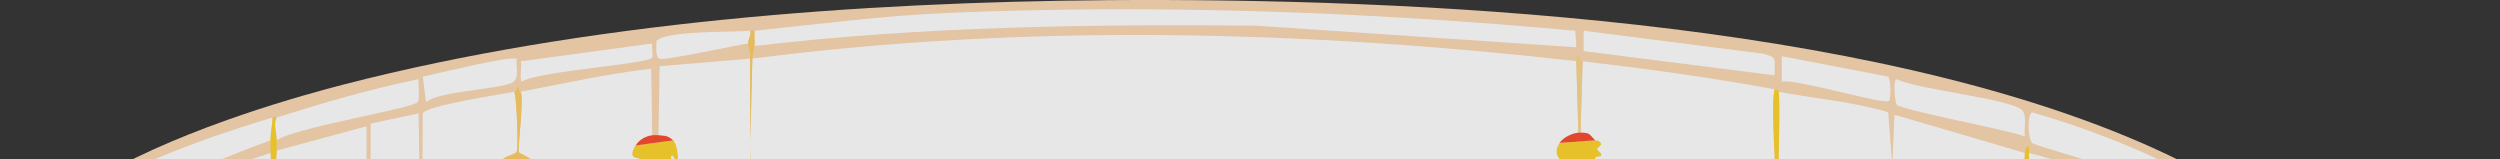 <?xml version="1.0" encoding="UTF-8"?>
<svg id="Layer_1" data-name="Layer 1" xmlns="http://www.w3.org/2000/svg" viewBox="0 0 783.85 50"><rect x="0" y="0" width="783.85" height="50" fill="#333333" stroke="none"/>
  <defs>
    <style>
      .cls-1 {
        fill: #f9a63d;
      }

      .cls-2 {
        fill: #fff;
      }

      .cls-3 {
        fill: #f84042;
      }

      .cls-4 {
        fill: #fae574;
      }

      .cls-5 {
        fill: #769e33;
      }

      .cls-6 {
        opacity: .88;
      }

      .cls-7 {
        isolation: isolate;
      }

      .cls-8 {
        fill: #f71a16;
      }

      .cls-9 {
        fill: #90272d;
        stroke: #000;
        stroke-miterlimit: 10;
        stroke-width: 2px;
      }

      .cls-10 {
        fill: #f6aca3;
      }

      .cls-11 {
        fill: #f87e7f;
      }

      .cls-12 {
        fill: #fbd7b2;
      }

      .cls-13 {
        fill: #f97362;
      }

      .cls-14 {
        fill: #8eb84a;
      }

      .cls-15 {
        fill: #f69892;
      }

      .cls-16 {
        fill: #fdcd61;
      }

      .cls-17 {
        fill: #fbf0dc;
      }

      .cls-18 {
        fill: #fbf3fa;
      }

      .cls-19 {
        fill: #fed428;
      }

      .cls-20 {
        fill: #fdc212;
      }

      .cls-21 {
        fill: #c4d68c;
      }

      .cls-22 {
        fill: #fbd68e;
      }

      .cls-23 {
        fill: #fa492d;
      }

      .cls-24 {
        fill: #fccb96;
      }
    </style>
  </defs>
  <g class="cls-6">
    <path class="cls-12" d="M346.76.05c96.08-.74,238.65,5.93,328.31,46.34,106.51,48.01,12.54,91.99-41.86,107.87-103.77,30.29-234.63,34.99-341.39,29.57-63.15-3.21-231.65-19.09-279.26-66.32C-39.16,66.2,84,32.62,108.05,26.42,183.31,7.02,269.69.65,346.76.06h0Z"/>
    <path class="cls-2" d="M85.49,36.81c-.07,2.49-.66,4.65-.66,7.19-20.08,7.38-85.85,31.43-50.68,67.12,39.36,39.95,185.61,55.57,238.71,59.13,96.21,6.44,203.15,3.41,298.22-15.18,38.43-7.52,205.6-50.14,85.67-103.87-2.94-1.32-18.83-5.62-19.62-6.39-1.26-1.23-1.62-8.85,0-9.59,47.19,13.46,135.88,53.94,43.16,99.08-108.56,52.86-313.68,53.76-430.99,43.95-55.75-4.66-191.04-21.04-234.13-61.53C-32.52,71.91,63.65,43.63,85.48,36.81h0Z"/>
    <path class="cls-2" d="M236.56,14.43c.16-1.55-.11-3.23,0-4.79,19.48-1.99,40.29-4.74,60.5-5.59,65.61-2.78,131.49-.38,196.85,5.59l.33,5.19-100.39-6.79c-52.51-.47-105.06.23-157.29,6.39h0Z"/>
    <path class="cls-19" d="M86.8,36.81c-1.12,2.15.05,4.94,0,7.19-.02,1.13.02,2.2,0,3.19-.05,3.31-1.51,21.29-.66,22.77.56.96,6.53-.2,8.83,1.2.43.27,6.09,8.61,6.21,9.19,2.14,10.39-4.18,19-8.5,26.77-2.53,1.53-1.84,2.31-1.96,2.39-1.55,1.06-5.2,4.39-6.87,3.99-.58-.14-7.69-9.35-8.18-10.39-.09-.2-.6-1.44-.66-1.6-.46-1.32-1.12-2.62-1.31-3.99-1.03-7.67.65-14.89,2.62-21.97-1.21-1.05-6.38,5.47-6.54,5.99,1.14-5.26,3.42-8.38,8.18-7.99l-.98-.8c-.01-.98.84-1.2,1.31-1.6,1.13.41,6.98-.83,7.19-1.2.94-1.62-.6-18.79-.66-21.97-.02-1.25,0-2.73,0-3.99,0-2.54.58-4.7.66-7.19,1.17-.37.95.11,1.31,0h0Z"/>
    <path class="cls-12" d="M234.6,13.63c.01.59.73,2.73.66,4.79l-28.45,2.39-.33,21.57c-.63-.04-1.33-.07-1.96,0l-.33-20.78c-13.74,1.51-27.29,4.6-40.88,7.19-.91.18-.53-1.68-.98-1.6-.55.11.08,1.39-.98,1.6-3.78.75-27.95,4.37-28.78,6.79l-.33,61.93-.98-61.93-15.04,3.19v50.74c-.43-.03-.88-.03-1.31,0v-49.94l-28.12,7.59c.02-.99-.02-2.07,0-3.19,5.17-3.93,42.62-9.95,44.15-11.98.82-1.09.08-5.49.33-7.19.61-.13.7-.68,1.31-.8l.98,7.99c4.46-3.68,24.81-4.02,27.47-6.39,1.9-1.69.63-5.04.98-7.19.27.1,1.28.72,1.31.8.43,1.2-.58,5.66.33,6.39,4.72-3.33,39.76-5.46,40.88-7.59.3-.59-.3-3.85,0-4.39.04-.07,1.12-.62,1.31-.8.09,1.46-.49,4.99.98,5.59,1.63.67,24.1-4.29,27.8-4.79h0Z"/>
    <path class="cls-2" d="M496.53,9.64l56.24,7.19c4.48,1.24,3.7,1.19,3.6,6.79l-59.84-7.59s0-6.39,0-6.39Z"/>
    <path class="cls-2" d="M131.27,24.82c-.25,1.7.49,6.1-.33,7.19-1.52,2.04-38.98,8.06-44.15,11.98.05-2.25-1.12-5.05,0-7.19,15.55-4.77,27.93-8.58,44.47-11.98h0Z"/>
    <path class="cls-2" d="M594.63,24.82c6.42,3.22,35.34,6.11,39.24,9.59,1.85,1.65.66,6.03.98,8.39-4.91-2.01-38.73-8.27-40.22-9.99-.39-.45-1.22-7.69,0-7.99Z"/>
    <path class="cls-2" d="M204.52,13.63c-.3.55.3,3.81,0,4.39-1.11,2.13-36.16,4.27-40.88,7.59-.91-.74.1-5.19-.33-6.39l41.2-5.59h0Z"/>
    <path class="cls-2" d="M558.66,17.63l33.35,6.39c1.02,1.12.77,7.03.33,7.59-1.18,1.5-29.44-7.1-33.68-5.99v-7.99h0Z"/>
    <path class="cls-2" d="M162.01,18.43c-.34,2.15.91,5.5-.98,7.19-2.67,2.38-23.01,2.71-27.47,6.39l-.98-7.99c4.49-.9,26.89-6.55,29.43-5.59h0Z"/>
    <path class="cls-2" d="M235.25,9.64c.34,1.67-.69,2.49-.66,3.99-3.7.5-26.17,5.47-27.8,4.79-1.47-.6-.89-4.13-.98-5.59,3.46-3.4,24.13-2.63,29.43-3.19h0Z"/>
    <path class="cls-19" d="M114.92,89.54c.43-.03.88-.03,1.31,0,3.52.23,8.71-1.48,7.85,5.59-.33,2.67-2.41,2.9-4.25,1.6l.66-1.6-7.52.4,3.27.8v41.95c-10.75-2.03-12.47-4.9-20.27-13.58-.05-.13-.76-1.1-1.31-2.39l-3.92-12.78c.12-.08-.57-.87,1.96-2.39.9-.54,1.41-1.75,2.29-1.6.42.77,1.06,1.1,1.63,1.6,1.92,1.64,3.25,6.06,4.58,8.39l-.33,10.79c3.51-5.88,1.54-15.7-3.6-19.18.33-6.39,8.64-9.55,10.46-12.38,2.43-3.78-4.17-4.45,7.19-5.19h0Z"/>
    <path class="cls-14" d="M614.58,97.54l15.69,19.58-11.45,13.18-.98-20.38v21.57l-8.5-3.99,8.5,7.59c-3.17.88-24.12,7.95-24.85,5.19l6.87-18.78,8.18,4.39c-1.6-3.07-7.36-3.97-7.19-7.99.08-1.89,10.03-22.81,13.74-20.38h0Z"/>
    <path class="cls-20" d="M647.93,74.36c1.53.73,6.39,4.91,7.19,6.39,3.66,8-8.54,23.42-8.5,27.17-1.53,2.39-3.05,4.79-4.58,7.19-1.65,1.09-1.5,2.52-3.92,2.39.27-5.66-1.29-43.67.33-44.75,3.51-2.35,6.46,2.97,7.19,3.19,1.03.31,2.17-1.66,2.29-1.6h0Z"/>
    <path class="cls-3" d="M162.01,54.39c3.54,10.59,2.09,22.68,0,33.56-1.24-.03-2.79.21-3.92,0-.21-.04-.44.05-.66,0-19.84-4.62-16.24-28,.66-33.56.19-.06,3.25.02,3.92,0Z"/>
    <path class="cls-5" d="M672.78,102.33c-3.5,2.69-6.75,5.35-9.81,8.79-.86.5-4.9,3.59-5.23,2.79l.33-22.77-1.63,24.37c-.4.91-9.78-4.17-9.81-7.59,3.88-6.07,12.11-18.39,9.16-26.37,9.74-.9,14.4,11.39,17.01,20.78h0Z"/>
    <path class="cls-5" d="M78.29,71.17c-.46.4-1.32.62-1.31,1.6-3.94.07-4.18,2.78-6.21-2.39l-2.29,15.58c-.64,1.01-4.5-2.23-5.23-2.79-16.22-12.69,10.28-33.51,19.62-13.98-.2.33-2.45.19-4.58,2h0Z"/>
    <path class="cls-14" d="M156.12,134.29c-.87,2.15-12.44,5.57-13.08,4.39,1.14-5.84,4.08-13.76,2.95-19.58l-3.6,19.58c-.54.73-5.84-5.9-5.89-6.39-.07-.7,3.59-12.62,3.92-13.18.1-.16,2.47-2.31,2.62-2.39,9.99-5.94,11.91,8.99,13.08,17.58h0Z"/>
    <path class="cls-5" d="M63.25,83.95c5.43,3.6,9.94,12.02,5.89,19.58-1.33,2.48-10.99-3.66-13.08-5.19-1.08-.79-4.97-3.21-5.23-4.39-.14-.63,2.97-10.72,3.27-11.19,2.19-3.36,6.49-.57,9.16,1.2h0Z"/>
    <path class="cls-5" d="M56.06,99.13c.83.33,11.52,6.84,11.77,7.59.46,1.39-2.64,7.46-3.6,7.59-1.64.23-3.69-5.63-7.52,3.19-1.92-.97-12.72-6.17-13.08-7.59,2.92-9.24,3.38-14.44,12.43-10.79h0Z"/>
    <path class="cls-14" d="M639.43,127.9c-6.76,2.56-13.37,5.19-20.27,7.19-.89-2.81,11.77-18.08,12.75-18.38,2.67-.79,7.47,7.77,7.52,11.19Z"/>
    <path class="cls-3" d="M549.83,82.35v.8c-8.46,5.53-7.72,33.36.66,39.95-.35-.13-1.02.14-1.31,0-14.3-6.85-15.14-35.45.66-40.75h0Z"/>
    <path class="cls-5" d="M656.43,120.71c-5.12,2.45-9.81,4.36-15.04,6.39l-5.89-9.19c.43-1.61,2.24,3.95,6.54-2.79,1.75-1.15,2.75-4.23,4.9-3.99.65.07,11.25,7.16,9.48,9.59h0Z"/>
    <path class="cls-3" d="M564.22,123.1c-.02-.05-.77.12-.66-.8,4.77-3.39,6.46-18.27,5.89-24.37-.75-8-6.06-12.27-6.54-15.58,15.42,8.36,15.51,30.52,1.31,40.75h0Z"/>
    <path class="cls-19" d="M564.22,123.1c3.27,8.7-2.21,7.09-3.92,8.79-.18.18-.25-.18-.66.8h-5.23c-.36-1.04-.51-.66-.66-.8-1.89-1.91-5.96,3.05-4.58-8.79.29.14.96-.13,1.31,0s.92-.1,1.31,0c.87.23,1.85-.01,1.96,0,.43.05.88-.01,1.31,0,1.3.04,1.14.22,2.62,0,.42-.06.9.09,1.31,0,.79-.18,1.97.25,2.62,0,.69-.26,1.13-.21,1.96-.8-.12.92.63.75.66.8Z"/>
    <path class="cls-5" d="M673.43,103.93c.62,2.69,3.12,5.32.98,7.99-.61.77-13.99,7.79-16.02,8.79-2.38-4.56,2.15-6.86,4.58-9.59,3.67-2.14,6.7-5.34,10.46-7.19Z"/>
    <path class="cls-5" d="M88.76,130.3c-3.72-1.1-7.45-2.66-11.12-3.99-1.65-3.87,7.88-13.64,9.48-12.78l1.63,16.78h0Z"/>
    <path class="cls-3" d="M238.52,141.48c-.7,3.21.07,11.94.66,15.58-11.52,4.71-5.89-8.02-7.19-16.38,1.71-1.02,6.8-1.9,6.54.8h0Z"/>
    <path class="cls-21" d="M638.12,117.51c2.43.12,2.27-1.31,3.92-2.39-4.29,6.75-6.12,1.19-6.54,2.79l5.89,9.19c-.63.24-1.28.54-1.96.8-.05-3.41-4.85-11.98-7.52-11.19-.98.29-13.64,15.56-12.75,18.38-1.71.5-1.24-.02-1.31,0l-8.5-7.59,8.5,3.99v-21.57l.98,20.38,11.45-13.18-15.69-19.58h.66c1.03,2.59,11.43,15.57,13.41,16.78.59.36,8.99,3.17,9.48,3.19h0Z"/>
    <path class="cls-21" d="M140.42,119.11c-.34.57-3.99,12.49-3.92,13.18.05.49,5.35,7.12,5.89,6.39l3.6-19.58c1.14,5.81-1.8,13.74-2.95,19.58.63,1.18,12.21-2.25,13.08-4.39.32,2.35,0,2.28,0,2.39-3.54,2.21-12.97,1.74-13.74,7.19-.1-.02.08.45-1.96,0,3.41-1.14-3.73-10.3-4.25-10.39-.49-.09-6.95,6.63-7.52,7.99-.76-.27-1.67.25-2.62-.8,4.19-3.11,10.31-6.79,11.77-13.18s-1.59-15.66.66-19.98l1.96,11.59h0Z"/>
    <path class="cls-14" d="M94.64,122.3c.55,1.29,1.26,2.27,1.31,2.39,1.15,2.99,1.25,2.88,0,5.99,3.16-2.97,5.15-1.44,5.56,3.59-3.85-1.89-8.08-2.83-12.1-3.99l-.66-17.98c1.51,2.41,4.86,7.59,5.89,9.99Z"/>
    <path class="cls-14" d="M156.12,136.69c.2,2.82,2.34,8.14.33,10.39-1.46.85-11.71-2.77-14.06-3.19.76-5.46,10.19-4.98,13.74-7.19h0Z"/>
    <path class="cls-16" d="M240.49,132.69c3.29,6.01-1.13,4.99-1.96,8.79.26-2.7-4.83-1.82-6.54-.8-.38-2.44-3.99-3.28-2.62-7.99.76.18,2.43.11,3.27,0s1.76.07,2.62,0l.66-.8c1.32,1,3.12,1.07,4.58.8h0Z"/>
    <path class="cls-15" d="M231.99,97.54c-6.02,7.13-5.82,27.6.66,35.16-.84.11-2.51.18-3.27,0-1.61-.38-1.86-1.2-2.62-1.6-10.77-14.92-8.33-19.4.66-32.76.35-.52.63-.76.66-.8.43-.02.88.04,1.31,0-11.3,10.99-11.71,26.1,1.63,34.36-6.54-11.11-5.22-23.94.33-35.16.45-.13.74.23.66.8h0Z"/>
    <path class="cls-5" d="M140.42,143.88c-3.55-.79-8.46-1.23-11.77-2.39.57-1.37,7.03-8.08,7.52-7.99.52.09,7.67,9.25,4.25,10.39h0Z"/>
    <path class="cls-21" d="M662.97,111.12c-2.43,2.73-6.96,5.03-4.58,9.59-.45.22-1.5-.22-1.96,0,1.77-2.42-8.83-9.52-9.48-9.59-2.15-.23-3.16,2.85-4.9,3.99,1.53-2.4,3.04-4.79,4.58-7.19.03,3.43,9.41,8.5,9.81,7.59l1.63-24.37-.33,22.77c.33.8,4.37-2.29,5.23-2.79h0Z"/>
    <path class="cls-11" d="M559.64,132.69c-.91,2.23,0,10.04-.66,12.78-.94.17-2.99.17-3.92,0-1.31-3.99.76-8.71-.66-12.78h5.23Z"/>
    <path class="cls-3" d="M164.62,95.14c-.41,2.6.47,6.73,0,9.19-.68,3.56-3.32-.88-4.25,2-2.18-3.4-.56-7.57-1.63-12.78l5.89,1.6h0Z"/>
    <path class="cls-10" d="M562.91,81.55c.04.26-.04.54,0,.8.48,3.31,5.79,7.58,6.54,15.58.57,6.1-1.11,20.98-5.89,24.37-.83.59-1.27.54-1.96.8,9.13-10.24,9.93-32.98-1.96-40.75l3.27-.8h0Z"/>
    <path class="cls-21" d="M655.78,81.55c2.95,7.97-5.27,20.3-9.16,26.37-.04-3.75,12.16-19.17,8.5-27.17.03.05.26-.27.66.8h0Z"/>
    <path class="cls-21" d="M673.43,103.93c-3.77,1.85-6.8,5.05-10.46,7.19,3.07-3.44,6.31-6.1,9.81-8.79.18.67.5.93.66,1.6h0Z"/>
    <path class="cls-2" d="M114.92,89.54c-11.37.74-4.77,1.41-7.19,5.19-1.82,2.83-10.14,5.99-10.46,12.38h-.66c-.58-.49-1.22-.83-1.63-1.6-.88-.15-1.39,1.05-2.29,1.6,4.32-7.77,10.65-16.38,8.5-26.77-.12-.58-5.78-8.92-6.21-9.19-2.29-1.4-8.27-.23-8.83-1.2-.86-1.48.6-19.46.66-22.77l28.12-7.59v49.94h0Z"/>
    <path class="cls-19" d="M73.72,97.54c-3.43-2.57-5.1-12.19-3.92-15.98.16-.52,5.33-7.05,6.54-5.99-1.96,7.08-3.64,14.3-2.62,21.97h0Z"/>
    <g>
      <path class="cls-19" d="M636.16,47.99c.46,2.89-.61,19.33,0,20.38,1.36,2.35,13.06-3.67,11.77,5.99-.12-.06-1.26,1.91-2.29,1.6-.73-.22-3.68-5.55-7.19-3.19-1.62,1.08-.06,39.08-.33,44.75-.49-.02-8.89-2.83-9.48-3.19-1.97-1.2-12.38-14.19-13.41-16.78-4.26-10.74-.82-17.05,6.87-22.37.81-.56,5.57-1.2,5.89-1.6.8-1-.35-3.91,1.31-4.79,1.24-.67,5.35,1.18,6.21-1.2,1.3-3.58-1.37-15.72-.66-19.58.43-2.28,1.64-3.63,1.31,0h0Z"/>
      <path class="cls-19" d="M622.75,76.76c3.43-.05-2.56,8.37-2.95,11.59-.61,5.07,1.24,9.81.98,14.78-7.66-7.22-6.36-20.8,1.96-26.37h0Z"/>
    </g>
    <path class="cls-3" d="M235.25,97.54v35.16c-.86.07-1.77-.11-2.62,0-6.47-7.55-6.67-28.03-.66-35.16,1.31-1.56,2.86.1,3.27,0Z"/>
    <path class="cls-3" d="M229.37,97.54c1.19-.12,1.27-.6,1.96-.8-5.55,11.21-6.86,24.05-.33,35.16-13.34-8.26-12.93-23.37-1.63-34.36h0Z"/>
    <path class="cls-3" d="M558.33,83.15c2.11,13.1,3.6,27.21-.66,39.95-1.47.22-1.32.04-2.62,0-2.79-12.3-3.57-28.88.66-40.75,1.6-.09,1.82.63,2.62.8h0Z"/>
    <path class="cls-15" d="M555.72,82.35c-4.22,11.87-3.44,28.45-.66,40.75-.43-.01-.88.05-1.31,0v-40.75c.62-.12,1.32.03,1.96,0Z"/>
    <g>
      <path class="cls-20" d="M124.07,95.14c5.86-.06,18.28,12.24,19.95,18.38.56,2.05-.6,1.72-.98,3.19-.15.09-2.52,2.23-2.62,2.39l-1.96-11.59c-2.25,4.32.84,13.46-.66,19.98s-7.59,10.07-11.77,13.18c-.81.03-.78-.86-.66-1.6.05-.33,2.89-.77,1.63-2.39-1.47.38-1.52,2.35-1.63,2.39-3.31,1.45-5.99-.2-9.16-.8v-41.95l-3.27-.8,7.52-.4-.66,1.6c1.84,1.3,3.93,1.07,4.25-1.6h0Z"/>
      <path class="cls-19" d="M124.4,103.93c2.64,8.73,1.33,17.9.33,26.77l-2.95,7.59c2.74-9.6,3.13-19.05,2.95-29.17,0-.32-2.48-1.5-.33-5.19h0Z"/>
      <path class="cls-2" d="M125.38,139.09c.12-.05.16-2.02,1.63-2.39,1.26,1.63-1.58,2.07-1.63,2.39Z"/>
    </g>
    <path class="cls-4" d="M96.61,107.13h.66c5.13,3.47,7.11,13.3,3.6,19.18l.33-10.79c-1.32-2.33-2.66-6.75-4.58-8.39Z"/>
    <g>
      <path class="cls-19" d="M500.12,44c.08.09,1.44-.19,1.96,1.2.06.16-1.32,1.36-1.31,1.6.01.32,1.29,1.27,1.31,1.6.07,1.47-2.01-.07-1.96,1.6.03,1.03,4.63,5.61-.66,6.39,3.05.71,3.94,6.84,0,7.19,2.29.48,2.96,4.85,2.62,7.99-.03.26-2.01.88-1.96,1.6.02.31,1.85.7,1.96,1.6.44,3.54-4.47,3.38,0,4.79-5.97.86,1.53,1.79,0,5.59-.12.29-2.28.87-3.92,3.59-.92-.08-.3-.93-1.31-1.6-1.6-1.07-2.7.39-3.92.8-.71.24-.58-1.82-1.96.8-1.63-3.13-3.47-1.97-3.27-6.79.03-.82,1.88-1.26,1.96-1.6.16-.65-2.09-.19-1.63-5.19.11-1.18,4.01-1.33-.33-2.79,4.27-2.02-.03-1.92,0-3.19.02-.78,1.99-1.38,1.96-1.6-.1-.75-1.08,1.03-1.31-3.59.44,1.19,1.86.72,1.31-1.2-.49-.79-1.45.83-1.31,1.2-.09-1.88-.86-4.81-.66-6.79.11-1.04,2.41-1.05,1.96-2.39-.26-.78-2.62.42-1.96-2.39.21-.92,1.96-1.32,1.96-1.6,0-.47-3.17-2.34-.66-5.99l11.12-.8h0Z"/>
      <path class="cls-17" d="M496.85,87.15c-.9,4.75-3.02,7.27-3.92.8,1.22-.41,2.32-1.87,3.92-.8Z"/>
      <path class="cls-2" d="M488.35,63.98c-.14-.36.82-1.99,1.31-1.2.56,1.91-.86,2.38-1.31,1.2Z"/>
      <polygon class="cls-18" points="500.45 69.57 501.43 69.97 500.45 71.17 500.12 70.77 500.45 69.57"/>
    </g>
    <path class="cls-17" d="M207.13,88.74c.06,1.5-1.34,4.96-2.95,3.99l-.98-4.79c1.74-.15,3.73.83,3.92.8h0Z"/>
    <g>
      <path class="cls-19" d="M211.06,44c1.59,1.53,2.41,8.34,0,9.59-2.25-.95-14.89,1.3-9.48,4.79,3.68,2.38,5.55-3.34,5.89-3.19.85.37-1.08,5.53,3.6,3.99.02.08,1.16-.29,1.31.4.53,2.39-1.36,2.01-1.31,2.39s4.58,3.37-.66,2.39c3.25,2.66.52,4.35.66,5.59.09.89,1.81,1.2,1.96,1.6.36.93-2.91.64-2.62,1.6.33,1.05,2.6,1.59,2.62,2.39.03,1.99-3.84.43,0,3.99-5.11.09,3.44,7.19-3.92,9.19-.59.16-1.34-.11-1.96,0-.2.03-2.18-.95-3.92-.8-.99.08-1.17.27-1.96.8-.44-1.02-2.94-1.16-3.27-2.79-.12-.58-.13-11.41,0-11.98.18-.8,1.6.02,1.96-.8.68-1.56-1.79-.94-1.96-1.6-1.1-4.2,1.77-3.52,1.96-3.99.52-1.29-1.83-1.35-1.96-2.39-.51-3.9,1.96-4.49,1.96-4.79,0-.25-1.95-.81-1.96-1.6-.09-4.92,1.9-4.48,1.96-4.79.23-1.26-1.35-2.1-1.31-2.39.03-.22,2.11-1,1.96-1.6-.2-.81-4.22.45-1.31-4.39l11.77-1.6h0Z"/>
      <path class="cls-20" d="M211.06,53.59c2.12.89,1.2,1.26,1.31,3.59l-1.96-1.6c-.42,1.62.43,2.53.66,3.59-4.67,1.54-2.75-3.63-3.6-3.99-.34-.15-2.21,5.57-5.89,3.19-5.41-3.5,7.23-5.74,9.48-4.79h0Z"/>
      <path class="cls-23" d="M204.52,42.4c.63-.07,1.33-.04,1.96,0,1.82.12,3.06.14,4.58,1.6l-11.77,1.6c1.13-1.89,3.39-2.99,5.23-3.19h0Z"/>
      <path class="cls-2" d="M210.73,48.79c.43-.07,1.57,2.25.66,2.39-.43.07-1.57-2.25-.66-2.39Z"/>
    </g>
    <g>
      <path class="cls-3" d="M237.87,96.74c6.74,10.53,6.74,23.83,1.63,35.16,7.44-10.3,4.8-23.94.33-35.16.39.1.96-.12,1.31,0,5.74,2.01,14,12.39,13.08,20.38-.67,5.82-9.04,14.72-13.74,15.58-1.46.27-3.25.2-4.58-.8l.66-35.16c.43-.01.89-.05,1.31,0h0Z"/>
      <path class="cls-15" d="M239.83,96.74c4.48,11.22,7.12,24.86-.33,35.16,5.1-11.32,5.1-24.62-1.63-35.16.63.07,1.36-.16,1.96,0h0Z"/>
      <path class="cls-15" d="M235.91,131.89l-.66.8v-35.16c.66-.16.74-.78,1.31-.8l-.66,35.16h0Z"/>
      <path class="cls-15" d="M242.78,99.13c10.05,7.78,10.46,21.17,1.31,30.37l4.9-9.19c2.59-9.73-1.93-14.14-6.21-21.18h0Z"/>
    </g>
    <g>
      <path class="cls-3" d="M167.24,54.39c13.69,4.52,17.12,24.72,3.6,32.76-3.9,2.32-4.86.73-8.18.8,3.32-10.99,2.86-22.24,1.31-33.56.45.04,1.37-.62,3.27,0h0Z"/>
      <path class="cls-15" d="M163.97,54.39c1.55,11.32,2.01,22.57-1.31,33.56-.22,0-.44,0-.66,0,2.09-10.87,3.54-22.97,0-33.56.64-.02,1.32-.05,1.96,0Z"/>
      <path class="cls-15" d="M170.83,58.38c6.04,6.79,5.85,19.53,0,26.37,4.36-9.92,4.83-16.47,0-26.37h0Z"/>
    </g>
    <g>
      <path class="cls-21" d="M76.98,72.77l.98.8c-4.75-.4-7.03,2.74-8.18,7.99-1.17,3.79.5,13.42,3.92,15.98.18,1.37.85,2.67,1.31,3.99l-2.95-3.99c-3.3,5.44-2.68,12.95-6.87,17.98l10.14,5.99.98-12.38h-6.54c1.86-2.56,6.73-.92,5.89-5.99.48,1.03,7.59,10.25,8.18,10.39,1.67.4,5.32-2.93,6.87-3.99l3.92,12.78c-1.02-2.4-4.37-7.57-5.89-9.99l.66,17.98c-.2-.06-.45.06-.66,0l-1.63-16.78c-1.6-.86-11.14,8.92-9.48,12.78-.69-.25-1.35-.57-1.96-.8,1.74-2.96-11.41-8.31-12.1-7.99l.98,3.19c-2.59-1.17-5.27-1.9-7.85-3.19,3.83-8.82,5.88-2.97,7.52-3.19.96-.13,4.06-6.2,3.6-7.59-.25-.75-10.94-7.26-11.77-7.59v-.8c2.09,1.53,11.75,7.68,13.08,5.19,4.05-7.56-.45-15.97-5.89-19.58v-.8c.73.57,4.6,3.81,5.23,2.79l2.29-15.58c2.03,5.18,2.28,2.47,6.21,2.39h0Z"/>
      <path class="cls-5" d="M75.68,125.5c-3.75-1.41-7.44-3.13-11.12-4.79l-.98-3.19c.69-.32,13.84,5.03,12.1,7.99h0Z"/>
      <path class="cls-5" d="M75.02,101.53c.05.16.56,1.4.66,1.6.85,5.07-4.03,3.43-5.89,5.99h6.54l-.98,12.38-10.14-5.99c4.19-5.03,3.56-12.54,6.87-17.98l2.95,3.99h0Z"/>
      <polygon class="cls-5" points="77.31 107.13 82.87 113.91 77.97 120.71 77.31 107.13"/>
    </g>
    <g>
      <path class="cls-2" d="M494.24,19.23l.66,22.37c-1.79.18-4.62,1.35-5.89,3.19-2.51,3.65.66,5.52.66,5.99,0,.27-1.75.67-1.96,1.6-.66,2.82,1.7,1.62,1.96,2.39.45,1.35-1.85,1.36-1.96,2.39-.2,1.98.56,4.91.66,6.79.23,4.62,1.21,2.85,1.31,3.59.03.22-1.95.82-1.96,1.6-.03,1.28,4.27,1.17,0,3.19,4.33,1.46.43,1.62.33,2.79-.45,5,1.8,4.54,1.63,5.19-.08.34-1.93.78-1.96,1.6-.2,4.83,1.64,3.66,3.27,6.79.46.89.28,5.65,2.29,6.39,3.82,1.41,3.95-4.81,4.9-6.39,1.65-2.73,3.81-3.31,3.92-3.59,1.53-3.8-5.97-4.73,0-5.59-4.47-1.41.44-1.26,0-4.79-.11-.9-1.94-1.29-1.96-1.6-.05-.72,1.93-1.34,1.96-1.6.34-3.14-.33-7.51-2.62-7.99,3.94-.35,3.05-6.48,0-7.19,5.28-.78.68-5.36.66-6.39-.04-1.67,2.03-.12,1.96-1.6-.02-.33-1.29-1.28-1.31-1.6,0-.24,1.37-1.44,1.31-1.6-.52-1.39-1.88-1.11-1.96-1.2-1.98-2.09-1.63-2.36-4.58-2.39l.66-22.37c20.08,2.36,40.23,5.12,60.17,8.79-1.55,8.38,2.05,39.45,0,45.14-.94,2.63-6.21-.23-7.19,2.39l.66,6.79c-15.8,5.3-14.96,33.91-.66,40.75-1.38,11.84,2.69,6.88,4.58,8.79l-.66,13.18c1.09,2.02,1.33.28,1.96.4.94.17,2.99.17,3.92,0,.63-.11.87,1.63,1.96-.4l-.66-13.18c1.72-1.7,7.19-.09,3.92-8.79,14.21-10.23,14.11-32.39-1.31-40.75-.04-.26.04-.54,0-.8-.05-.3,1.3-4.2.66-5.99-.86-2.37-5.18-.38-5.89-1.6-1.06-1.85.81-39.55,0-45.14,11.42,2.17,23.06,3.02,34.33,6.39l1.31,16.78.66-15.98,40.88,11.98c-.72,3.85,1.95,16,.66,19.58-.86,2.38-4.97.53-6.21,1.2-1.66.89-.51,3.79-1.31,4.79-.32.4-5.08,1.03-5.89,1.6-7.69,5.33-11.13,11.64-6.87,22.37h-.66c-3.71-2.43-13.66,18.49-13.74,20.38-.17,4.02,5.59,4.92,7.19,7.99l-8.18-4.39-6.87,18.78c.73,2.76,21.68-4.32,24.85-5.19.06-.02-.41.5,1.31,0,6.91-1.99,13.51-4.63,20.27-7.19.68-.26,1.34-.56,1.96-.8,5.23-2.04,9.93-3.94,15.04-6.39.46-.22,1.51.22,1.96,0,2.03-1,15.41-8.02,16.02-8.79,2.15-2.68-.36-5.3-.98-7.99-.15-.67-.47-.93-.66-1.6-2.61-9.38-7.26-21.67-17.01-20.78-.39-1.07-.63-.75-.66-.8-.8-1.49-5.66-5.67-7.19-6.39,1.29-9.66-10.41-3.64-11.77-5.99-.61-1.04.46-17.48,0-20.38,17.11,3.93,79.85,25.39,51.99,56.73-40.03,45.05-202.22,60.23-258.33,63.12-91.61,4.72-196.34,1.32-286.45-18.38-21.21-4.64-170.19-38.46-96.79-85.5,11.8-7.56,25.49-11.66,38.26-15.98.05,3.18,1.59,20.36.66,21.97-.21.36-6.07,1.61-7.19,1.2,2.13-1.81,4.38-1.67,4.58-2-9.34-19.53-35.84,1.3-19.62,13.98v.8c-2.67-1.77-6.96-4.55-9.16-1.2-.3.46-3.41,10.56-3.27,11.19.26,1.18,4.15,3.6,5.23,4.39v.8c-9.05-3.65-9.5,1.55-12.43,10.79.36,1.42,11.16,6.63,13.08,7.59,2.58,1.29,5.26,2.02,7.85,3.19,3.68,1.66,7.37,3.38,11.12,4.79.61.23,1.28.55,1.96.8,3.67,1.34,7.4,2.9,11.12,3.99.2.06.45-.06.66,0,4.02,1.17,8.25,2.1,12.1,3.99-.41-5.04-2.4-6.56-5.56-3.59,1.25-3.12,1.15-3,0-5.99,7.8,8.68,9.52,11.55,20.27,13.58,3.17.6,5.84,2.25,9.16.8-.12.74-.16,1.63.66,1.6.95,1.05,1.85.53,2.62.8,3.31,1.16,8.22,1.6,11.77,2.39,2.04.45,1.86-.02,1.96,0,2.35.43,12.6,4.05,14.06,3.19,2.01-2.24-.13-7.56-.33-10.39,0-.12.32-.05,0-2.39-1.17-8.58-3.09-23.51-13.08-17.58.38-1.48,1.54-1.14.98-3.19-1.67-6.14-14.09-18.44-19.95-18.38.86-7.07-4.33-5.36-7.85-5.59v-50.74l15.04-3.19.98,61.93.33-61.93c.83-2.42,25-6.05,28.78-6.79.65,2.84,1.28,17.2.66,18.78-.56,1.41-8.23,1.51-3.92,6.79-16.89,5.56-20.49,28.94-.66,33.56-1.7,3.77,1.24,5.26,1.31,5.59,1.08,5.21-.54,9.38,1.63,12.78.94-2.88,3.58,1.56,4.25-2,.47-2.46-.41-6.59,0-9.19s4.3-2.95,1.63-5.59l-8.18-1.6c1.14.21,2.68-.03,3.92,0,.22,0,.43,0,.66,0,3.31-.07,4.28,1.52,8.18-.8,13.52-8.04,10.1-28.24-3.6-32.76,2.45-4.81-4.29-5.65-4.58-6.79-.34-1.34,1.6-15.68.66-18.78,13.59-2.59,27.14-5.68,40.88-7.19l.33,20.78c-1.85.2-4.1,1.31-5.23,3.19-2.91,4.85,1.1,3.58,1.31,4.39.15.59-1.93,1.38-1.96,1.6-.04.3,1.53,1.14,1.31,2.39-.06.32-2.05-.13-1.96,4.79.01.79,1.96,1.34,1.96,1.6,0,.3-2.48.89-1.96,4.79.14,1.05,2.48,1.11,1.96,2.39-.19.48-3.06-.21-1.96,3.99.17.65,2.64.04,1.96,1.6-.36.82-1.78,0-1.96.8-.13.58-.12,11.4,0,11.98.33,1.63,2.83,1.78,3.27,2.79.91,2.1.03,6.26,2.95,7.99,3.86.21,3.54-4.84,4.9-7.99,7.36-1.99-1.18-9.1,3.92-9.19-3.84-3.57.03-2,0-3.99-.01-.81-2.29-1.35-2.62-2.39-.3-.95,2.97-.66,2.62-1.6-.15-.39-1.87-.71-1.96-1.6-.13-1.24,2.6-2.94-.66-5.59,5.23.97.7-2.01.66-2.39s1.84,0,1.31-2.39c-.15-.69-1.29-.32-1.31-.4-.22-1.07-1.07-1.98-.66-3.59l1.96,1.6c-.1-2.34.81-2.7-1.31-3.59,2.41-1.24,1.59-8.06,0-9.59s-2.76-1.48-4.58-1.6l.33-21.57,28.45-2.39c-.36,9.95,1.06,69.36-.66,72.31-.61,1.04-3.49-.07-4.25.4-1.19.74-.78,4.05-2.29,6.39-.03.04-.3.27-.66.8-14.03,6.78-14.94,25.37-.66,32.76.76.39,1.01,1.22,2.62,1.6-1.38,4.72,2.23,5.55,2.62,7.99,1.31,8.36-4.32,21.09,7.19,16.38-.58-3.64-1.36-12.37-.66-15.58.83-3.79,5.25-2.78,1.96-8.79,4.7-.86,13.06-9.76,13.74-15.58.92-7.99-7.34-18.36-13.08-20.38,2.01-8.44-4.31-4.4-5.23-5.99-1.71-2.95-.28-63.97,0-72.31,85.67-11,172.63-8.9,258.33.8h.02Z"/>
      <path class="cls-16" d="M236.56,9.64c-.11,1.56.16,3.25,0,4.79-.09.84-.59,2.11-.66,3.99-.28,8.34-1.71,69.36,0,72.31.92,1.59,7.24-2.45,5.23,5.99-.34-.12-.92.1-1.31,0-.6-.16-1.33.07-1.96,0-.42-.05-.88-.01-1.31,0-.58.02-.65.64-1.31.8-.41.1-1.96-1.56-3.27,0,.08-.57-.2-.93-.66-.8-.69.2-.78.68-1.96.8-.43.04-.88-.02-1.31,0,1.51-2.34,1.09-5.66,2.29-6.39.76-.47,3.65.64,4.25-.4,1.71-2.95.3-62.36.66-72.31.08-2.06-.64-4.21-.66-4.79-.04-1.5,1-2.32.66-3.99.84-.09.96.03,1.31,0h0Z"/>
      <path class="cls-19" d="M557.68,28.82c.81,5.6-1.06,43.29,0,45.14.7,1.22,5.03-.78,5.89,1.6.65,1.79-.7,5.7-.66,5.99l-3.27.8-.66.8c-.33-1.7-.62,0-.66,0-.8-.17-1.02-.89-2.62-.8-.64.03-1.34-.12-1.96,0-.81.15-1.85.47-2.62.8-.33.14-1.08-.15-1.31,0v-.8l-.66-6.79c.99-2.63,6.25.23,7.19-2.39,2.05-5.69-1.55-36.76,0-45.14,2.23.41,1.18.78,1.31.8h0Z"/>
      <path class="cls-22" d="M496.2,19.23l-.66,22.37c-.22,0-.44-.02-.66,0l-.66-22.37c.08,0-.5-1.77.98-1.6.53.06-.05,1.48.98,1.6h0Z"/>
      <path class="cls-14" d="M186.86,152.67c1.76-2.33-3.48-18.14-4.25-18.38-2.95,4.88-9.67,8.88-10.14,15.18-.1-.02-.79.26-1.96,0,2.8-4.28-6.97-7.61-9.16-8.79.18-.61.46-.99.66-1.6l8.18,5.59,1.96-15.18.66,14.38,8.83-11.98c.93.97.64,2,2.29,1.6,8.59-11.47,16.31-11.42,24.53.4,1.8,2.59,11.27,21.57,8.83,22.77-10.13-.78-20.31-2.47-30.41-3.99h0Z"/>
      <path class="cls-5" d="M288.23,143.88l-14.72,11.98-.66-22.37-1.96,23.17-14.06-11.98c11.24-26.73,20.73-31.14,31.39-.8h0Z"/>
      <path class="cls-14" d="M506.34,123.9c4.51-1.42,6.53,7.42,8.18,11.59.39.99-1.37,2.18-1.31,2.39.25.94,9.56,11.43,9.16,15.98l-32.37,4.39c.01-6.06,2.02-13.82,7.52-10.79-7.45-5.38.84-12.64,7.19-7.19-3.25-3.31-2.26-15.15,1.63-16.38h0Z"/>
      <path class="cls-5" d="M478.54,140.68c-.51.67-12.17,10.17-12.75,9.59l-1.96-18.38.33,17.18c-.91-.16-1.51-.78-2.62-1.2-2.07-3.18-7.29-6.49-8.5-8.79-2.04-3.85,1.46-11.27,3.92-14.78,10.77-15.38,18.25.63,23.54,12.78.02.92-1.42,2.88-1.96,3.59h0Z"/>
      <path class="cls-5" d="M361.15,139.88c10.86-2.68,15.61,14.72,15.69,24.77l-29.1-1.2c1.99-6.41,7.34-22.07,13.41-23.57h0Z"/>
      <path class="cls-14" d="M317,163.86c-2.13-5.11,3.85-7.54,3.92-8.39.04-.42-3.45.37-3.92-.8-.26-.65,1.31-12.31,1.31-14.38l-2.95,16.38c-.36.19-6.38-4.35-6.87-4.79-1.08-1-1.72-3.46-3.27-3.99,15.28-33.9,21.6-7.34,25.51,15.58-.94,2.88-11.71.42-13.74.4h0Z"/>
      <path class="cls-3" d="M416.41,163.86c-1.1,0-4.68,1.69-6.21.8-3.81-2.21-3.2-45.82,2.29-51.94.51.13,1.11-.08,1.63,0,5.96,4.09,5.55,40.44,4.25,48.34-.1.61-.86,3.4-1.96,2.79h0Z"/>
      <path class="cls-3" d="M411.18,112.71c-4.47,12-4.98,25.64-4.58,38.75.07,2.34,2.74,12.33.98,13.18-12.5,6.04-11.24-28.16-8.83-36.35,1.08-3.67,5.8-10.97,8.5-13.18,1.79-1.46,1.42-2,3.92-2.39h0Z"/>
      <path class="cls-3" d="M417.06,112.71c13.97,10.46,16.25,33.34,9.16,50.34-2.69.3-5.08.75-7.85.8,3-16.71,3.35-35.46-2.62-51.14.42.05.89-.08,1.31,0Z"/>
      <path class="cls-3" d="M427.53,163.06c6-16.68,4.56-37.31-7.19-49.54.19.08.47-.09.66,0,14.49,7.05,27.32,34.26,14.39,48.34-3.77,4.1-4.86.89-7.85,1.2h0Z"/>
      <path class="cls-3" d="M407.26,114.31c-9.89,6.66-12.36,23.84-11.12,36.35.52,5.27,7.93,18.61-2.29,13.98-5.4-2.44-6.79-23.8-5.56-29.97,1.42-7.14,11.83-19.81,17.66-21.18.61-.14,1.33-.2,1.31.8h0Z"/>
      <path class="cls-14" d="M452.38,139.88c2.78,3.01,5.46,6.57,9.16,7.99,3.22,4.94,3.94,5.5,3.27,12.78-5.57.37-19.29,6.05-18.97-5.19.07-2.4,4.18-15.85,6.54-15.58h0Z"/>
      <path class="cls-14" d="M465.46,160.66c.36-2.17-.49-6.67,0-8.39.26-.91,12.34-10.47,13.08-10.79.9-.39,2.46-1.21,3.27-.4l5.23,16.78c-.66,2.01-18.74,2.59-21.58,2.79h0Z"/>
      <path class="cls-14" d="M181.63,131.89l-8.83,11.98-.66-14.38-1.96,15.18-8.18-5.59c2.18-6.68,5.33-20.28,13.41-15.98,2.11,1.12,4.91,7.42,6.21,8.79h0Z"/>
      <path class="cls-3" d="M397.12,116.71c.58-.03,1.41-.22,1.63.4-13.18,9.27-16.47,32.08-6.54,46.34-9.97,4.71-12.75-18.75-11.12-27.17,1.24-6.38,10.63-19.25,16.02-19.58Z"/>
      <path class="cls-3" d="M428.51,116.71c13.75,4.35,20.61,18.64,17.33,35.55-.3,1.55-3.98,10.37-4.9,10.79-8.71,3.87-.88-8.35-.33-13.98,1.35-13.7-3.08-24.65-12.1-32.36h0Z"/>
      <path class="cls-5" d="M288.88,145.47c.84,2.72,6.45,15.92,3.6,17.58-6.43-.27-12.87-.47-19.29-.8-1.3-7.45,11-12.87,15.69-16.78Z"/>
      <path class="cls-3" d="M543.61,83.15c.58-.04,1.37-.22,1.63.4-10.92,8.77-10.41,28.45-.33,37.95-18.2-2.25-17.33-37.27-1.31-38.35h0Z"/>
      <path class="cls-5" d="M271.22,161.46c-2.77-.24-18.94-.17-19.95-1.6.24-5.23,3.2-9.16,4.9-13.58,4.13,3.01,9.73,6.77,13.41,10.39.77.76,3.5,3.38,1.63,4.79h0Z"/>
      <path class="cls-3" d="M567.16,83.15c17.29,5.75,19.32,30.27,1.96,38.35l5.56-10.79c1.59-5.91,1-15.38-1.96-20.78-1.48-2.69-4.82-3.97-5.56-6.79h0Z"/>
      <path class="cls-14" d="M186.86,152.67c-4.92-.75-9.58-2.22-14.39-3.19.47-6.31,7.19-10.31,10.14-15.18.77.23,6.01,16.05,4.25,18.38h0Z"/>
      <path class="cls-14" d="M308.5,151.87c3.28,2.92,8.48,7.04,7.19,11.98-2.5-.11-15.72.89-16.35-1.2,1.26-4.71,3.46-8.82,5.23-13.18.89.33,3.3,1.85,3.92,2.39h0Z"/>
      <path class="cls-19" d="M420.99,113.51c-.19-.09-.46.08-.66,0-1.93-.85-1.85-.53-3.27-.8-.41-.08-.89.05-1.31,0-.31-.03-3.21-2.21-3.92,0-.21,0-.45-.03-.66,0-2.51.4-2.13.93-3.92,2.39v-.8c.02-.99-.7-.94-1.31-.8-2.02-11.29,5.96-4.99,7.19-8.39,1.66-4.59-1.5-26.63.33-33.16,2.26,6.89-1.55,27.99.33,33.16,1.24,3.43,10.99-2.94,7.19,8.39h0Z"/>
      <path class="cls-3" d="M227.41,98.33c-8.99,13.37-11.43,17.84-.66,32.76-14.29-7.39-13.38-25.98.66-32.76Z"/>
      <path class="cls-16" d="M163.31,28.82c.95,3.1-.99,17.45-.66,18.78.29,1.14,7.03,1.98,4.58,6.79-1.9-.62-2.82.04-3.27,0-.64-.05-1.32-.02-1.96,0-.67.02-3.73-.06-3.92,0-4.31-5.28,3.36-5.37,3.92-6.79.63-1.58,0-15.94-.66-18.78,1.06-.21.43-1.49.98-1.6.45-.09.07,1.77.98,1.6h0Z"/>
      <path class="cls-21" d="M288.23,143.88c.2.59.47,1,.66,1.6-4.7,3.91-17,9.33-15.69,16.78-1.75-.09-1.86-.79-1.96-.8,1.87-1.41-.86-4.03-1.63-4.79-3.67-3.61-9.28-7.37-13.41-10.39.21-.54.43-1.07.66-1.6l14.06,11.98,1.96-23.17.66,22.37,14.72-11.98h-.01Z"/>
      <path class="cls-14" d="M170.51,149.47c-3.27-.73-7.43-.23-10.79-1.6-2.14-1.63,1.04-5.16,1.63-7.19,2.18,1.18,11.96,4.51,9.16,8.79h0Z"/>
      <path class="cls-10" d="M415.76,112.71c5.97,15.68,5.61,34.43,2.62,51.14-.72.01-1.26,0-1.96,0,1.1.6,1.86-2.18,1.96-2.79,1.29-7.9,1.7-44.26-4.25-48.34-.53-.08-1.13.13-1.63,0-.2-.05-.45,0-.66,0,.71-2.21,3.61-.03,3.92,0h0Z"/>
      <path class="cls-10" d="M420.34,113.51c11.75,12.23,13.19,32.86,7.19,49.54-.83.09-.98-.03-1.31,0,7.09-17,4.82-39.88-9.16-50.34,1.41.27,1.33-.05,3.27.8h0Z"/>
      <path class="cls-21" d="M478.54,140.68v.8c-.74.32-12.82,9.88-13.08,10.79-.49,1.73.36,6.22,0,8.39-.22.01-.44-.01-.66,0,.66-7.29-.05-7.84-3.27-12.78,1.11.42,1.71,1.04,2.62,1.2l-.33-17.18,1.96,18.38c.58.58,12.25-8.92,12.75-9.59h0Z"/>
      <path class="cls-21" d="M317,163.86c-.49,0-.77.02-1.31,0,1.29-4.94-3.91-9.07-7.19-11.98.48.45,6.5,4.98,6.87,4.79l2.95-16.38c0,2.07-1.57,13.73-1.31,14.38.48,1.17,3.96.38,3.92.8-.08.84-6.06,3.28-3.92,8.39h0Z"/>
      <path class="cls-1" d="M164.62,95.14l-5.89-1.6c-.07-.33-3.01-1.82-1.31-5.59.21.05.44-.04.66,0l8.18,1.6c2.66,2.65-1.21,2.9-1.63,5.59h0Z"/>
      <path class="cls-23" d="M203.21,87.95l.98,4.79c1.61.97,3-2.49,2.95-3.99.62-.11,1.37.16,1.96,0-1.36,3.15-1.04,8.2-4.9,7.99-2.92-1.73-2.04-5.89-2.95-7.99.8-.53.98-.71,1.96-.8h0Z"/>
      <path class="cls-13" d="M595.61,73.57c.03,1.02,1.24,3.95.66,5.99-.87,3.04-7.74.04-5.23-5.99.9.42,3.46.39,4.58,0h0Z"/>
      <path class="cls-23" d="M492.93,87.95c.91,6.47,3.02,3.95,3.92-.8,1.01.67.39,1.51,1.31,1.6-.96,1.59-1.08,7.81-4.9,6.39-2.01-.75-1.83-5.51-2.29-6.39,1.39-2.61,1.25-.56,1.96-.8h0Z"/>
      <path class="cls-23" d="M495.54,41.6c2.95.04,2.59.31,4.58,2.39l-11.12.8c1.27-1.84,4.1-3.01,5.89-3.19.21-.02.44,0,.66,0h0Z"/>
      <path class="cls-23" d="M558.98,145.47c.65-2.75-.25-10.56.66-12.78.4-.98.48-.62.66-.8l.66,13.18c-1.09,2.02-1.33.28-1.96.4h0Z"/>
      <path class="cls-8" d="M554.41,132.69c1.41,4.07-.66,8.79.66,12.78-.63-.11-.87,1.63-1.96-.4l.66-13.18c.14.14.29-.24.66.8h0Z"/>
      <path class="cls-21" d="M461.54,147.87c-3.7-1.41-6.38-4.97-9.16-7.99.5.06.72-.18.66-.8,1.22,2.3,6.43,5.61,8.5,8.79h0Z"/>
      <path class="cls-21" d="M308.5,151.87c-.62-.55-3.04-2.07-3.92-2.39.21-.52.43-1.09.66-1.6,1.55.54,2.19,2.99,3.27,3.99h0Z"/>
      <g>
        <path class="cls-1" d="M595.61,73.57c-1.12.39-3.68.42-4.58,0-.4-.19-1.69-1.87-2.62-2,.88-3.57-2.63-5.14-1.96-9.59.5-3.32,5.31-4.98,6.21-8.39h1.96c6.15,7.33,8.6,10.44,2.62,19.18-.92.52-1.78-3.89-1.63.8Z"/>
        <path class="cls-24" d="M594.63,56.78c.33-.27,6.99,5.71,1.63,4.39,3.11,1.6,2.03,6.06-.33,6.79-2.9.9-1.68-3.57-5.23.8,1.7-4.66-1.21-1.1-2.29-2.79,1.93-3.26.5-4.49.66-4.79,3.58-7.18,4.73-.37,5.56-.4.16-1-.99-3.18,0-3.99h0Z"/>
      </g>
    </g>
  </g>
  <g class="cls-7">
    <path class="cls-9" d="M153.99,70.92c0,.62-.17.93-.52.93-.6,0-2.97-.23-7.11-.7-.09,7.82-.14,13.28-.14,16.37,0,3.65.07,9.14.22,16.47.15,7.33.22,12.82.22,16.47,0,.59-.07.96-.21,1.11-.05.06-.27.14-.66.23-.94.25-2.33.37-4.16.37-2.03,0-3.46-.12-4.27-.37-.44-.15-.66-.63-.66-1.44,0-3.65.08-9.12.24-16.42.16-7.3.24-12.77.24-16.42,0-2.41-.06-7.79-.19-16.14-3.15.62-5.66.93-7.53.93-.25,0-.38-.15-.38-.46,0-.4.11-1.59.33-3.57.25-2.16.39-3.48.42-3.94.05-1.45.1-2.91.17-4.36.11-2.32.3-3.48.57-3.48.03,0,.14.02.33.05,2.55.65,6.32.97,11.31.97,1.42,0,4.03-.29,7.84-.88,2.05-.31,3.08-.46,3.09-.46.31,0,.5.04.54.12.05.08.08.38.09.9,0,.83-.02,1.99-.05,3.48-.03,1.64-.05,2.8-.05,3.48,0,.77.05,1.91.15,3.41s.15,2.62.15,3.36Z"/>
    <path class="cls-9" d="M184.91,121.34c0,.22-.16.37-.47.46-.6.19-2.1.28-4.51.28-2.06,0-3.46-.09-4.2-.28-.35-.09-.54-.17-.59-.23-.09-.09-.2-.4-.33-.93-.24-1.21-.58-3-1.04-5.38-.61-3.09-1.57-7.65-2.88-13.68-.28-1.21-.94-1.87-1.96-1.99.47.06-.34.09-2.43.09-.24,0-.35.79-.35,2.37,0,2.1.1,5.24.29,9.42.2,4.17.3,7.31.3,9.42,0,.53-.07.83-.21.93-.22.03-.44.06-.66.09-.93.12-2.38.19-4.34.19-2.25,0-3.6-.09-4.06-.28-.46-.19-.69-.67-.69-1.44,0-3.4.08-8.54.25-15.4.17-6.87.25-12.01.25-15.45,0-13.08-.15-23.29-.45-30.62l-.02-.65c-.02-.53.23-.88.74-1.07.51-.19,2.92-.37,7.21-.56,2.91-.12,5.23-.19,6.96-.19,3.59,0,6.52,1.59,8.78,4.78,2.57,3.59,3.85,8.77,3.85,15.54,0,4.52-.33,8.12-.99,10.81s-1.88,5.3-3.66,7.84c-.36.5-.54.96-.54,1.39,0-.03.96,3.85,2.88,11.64s2.88,12.09,2.88,12.9ZM174.99,79.73c0-3.77-.63-6.39-1.89-7.84-.98-1.11-2.5-1.67-4.58-1.67-1.5,0-2.29.45-2.38,1.35-.09,1.05-.14,4.08-.14,9.09,0,.71,0,1.76.02,3.15.02,1.39.02,2.43.02,3.11,0,.16.25.31.76.46.96.28,1.97.42,3.02.42,3.45,0,5.17-2.69,5.17-8.07Z"/>
    <path class="cls-9" d="M218.96,120.64c0,.56-.2.94-.59,1.16-.47.25-1.94.37-4.39.37-2.25,0-3.7-.12-4.34-.37-.54-.22-.87-.91-1.02-2.09-.54-4.45-.95-6.83-1.25-7.14-.25-.22-2.36-.33-6.33-.33-2.68,0-4.1.14-4.27.42-.27.5-.57,2.15-.9,4.96-.3,2.57-.66,3.96-1.09,4.17-.54.25-2.33.37-5.38.37-2.41,0-3.61-.45-3.61-1.35,0-.8,1.78-10.68,5.34-29.64,3.86-20.5,5.95-31.77,6.28-33.82.19-1.17.41-1.76.66-1.76.42,0,1.08.08,1.97.23.89.16,1.55.23,2,.23s1.05-.05,1.88-.16c.83-.11,1.44-.16,1.85-.16.3,0,.57.51.83,1.53.77,3.25,3.02,14.38,6.75,33.4,3.75,19.14,5.62,29.13,5.62,29.96ZM202.22,78.39c-.33,1.36-.89,4.31-1.68,8.86-.85,4.82-1.27,7.65-1.27,8.49,0,.56.47.87,1.42.93.49.06,1.29.09,2.41.09,1.04,0,1.61-.25,1.72-.74.03-.15.05-.37.05-.65,0-1.02-.36-3.83-1.09-8.44-.71-4.45-1.23-7.3-1.56-8.54Z"/>
    <path class="cls-9" d="M237.71,100.47c0,6.28-1.35,11.66-4.04,16.14-2.36,3.96-5.23,6.48-8.62,7.56-.13.03-.23.05-.31.05-.36,0-1.16-2.17-2.41-6.52-1.24-4.34-1.86-7-1.86-7.96,0-.34.12-.56.35-.65,2.28-1.02,3.79-1.89,4.53-2.6,1.64-1.61,2.46-3.99,2.46-7.14,0-2.01-.54-4.25-1.61-6.73-1.86-4.21-2.86-6.54-3.02-7-1.09-3.22-1.63-6.77-1.63-10.67,0-5.66,1.33-10.36,3.99-14.1,2.17-3.09,4.84-5.1,8-6.03.17-.03.31-.05.4-.05.24,0,.43.37.57,1.11.41,2.26,1.36,6.34,2.86,12.25.05.19.07.34.07.46,0,.53-.14.79-.42.79-.13,0-.34-.05-.64-.14-.3-.09-.53-.14-.69-.14-1.13,0-2.12.51-2.97,1.53-1.02,1.18-1.53,2.81-1.53,4.92,0,1.89.57,4.21,1.7,6.96,2,4.95,3.05,7.55,3.14,7.79,1.12,3.4,1.68,6.79,1.68,10.16Z"/>
    <path class="cls-9" d="M273.55,120.37c0,.65-.07,1.05-.21,1.21-.06.09-.28.17-.66.23-.96.19-2.31.28-4.06.28-2.47,0-3.92-.09-4.36-.28-.43-.19-.65-.6-.65-1.25,0-2.44.06-6.12.18-11.02.12-4.9.18-8.57.18-11.02,0-1.21-.17-1.9-.52-2.09-.54-.25-2.44-.37-5.71-.37s-5.21.12-5.76.37c-.35.16-.52.85-.52,2.09,0,2.41.04,6.02.12,10.83.08,4.81.12,8.42.12,10.83,0,.93-.21,1.47-.64,1.62-.5.19-1.98.28-4.44.28-2.12,0-3.48-.09-4.06-.28-.46-.15-.69-.63-.69-1.44,0-3.34.08-8.38.25-15.12.17-6.74.25-11.8.25-15.17,0-3.59-.08-8.98-.24-16.17-.16-7.19-.24-12.58-.24-16.17,0-.68.17-1.02.5-1.02.49,0,1.22.05,2.21.14s1.72.14,2.21.14,1.26-.05,2.28-.14c1.02-.09,1.77-.14,2.28-.14.27,0,.4.28.4.83,0,2.32-.09,5.79-.26,10.41-.17,4.62-.26,8.09-.26,10.41,0,1.08.15,1.72.45,1.9.41.25,2.42.37,6.04.37,3.37,0,5.32-.12,5.85-.37.38-.19.57-.82.57-1.9,0-2.23-.06-5.59-.17-10.09-.11-4.5-.17-7.88-.17-10.14,0-.96.2-1.44.59-1.44.46,0,1.15.05,2.09.14s1.64.14,2.11.14,1.15-.05,2.09-.14c.94-.09,1.64-.14,2.11-.14s.68.37.68,1.11c0,3.56-.08,8.92-.22,16.1-.15,7.17-.22,12.56-.22,16.14,0,3.37.08,8.43.25,15.17.17,6.74.25,11.78.25,15.12Z"/>
    <path class="cls-9" d="M323.26,89.33c0,9.65-1.57,17.73-4.7,24.26-3.2,6.62-7.24,9.93-12.14,9.93s-8.9-3.34-12.11-10.02c-3.15-6.53-4.72-14.58-4.72-24.17s1.57-17.7,4.72-24.26c3.21-6.71,7.25-10.07,12.11-10.07s8.86,3.36,12.09,10.07c3.16,6.62,4.75,14.7,4.75,24.26ZM314.32,89.24c0-4.64-.72-8.58-2.15-11.83-1.5-3.4-3.41-5.1-5.74-5.1s-4.1,1.76-5.64,5.29c-1.5,3.4-2.24,7.31-2.24,11.74,0,4.73.7,8.67,2.1,11.83,1.48,3.31,3.41,4.96,5.78,4.96,2.22,0,4.11-1.75,5.67-5.24,1.48-3.34,2.22-7.22,2.22-11.64Z"/>
    <path class="cls-9" d="M351.41,71.85c0,.34-.16.51-.47.51-1.18,0-2.97-.2-5.37-.6-2.4-.4-4.2-.6-5.4-.6-1.51,0-2.39.11-2.64.32-.58.53-.87,2.01-.87,4.45,0,2.94.38,4.61,1.13,5.01.31.16.79.23,1.44.23,1.09,0,2.71-.12,4.88-.35,2.16-.23,3.79-.35,4.88-.35.52,0,.78,2.72.78,8.16,0,4.73-.09,7.48-.26,8.26-.11.56-.32.83-.64.83.2,0-.29-.11-1.49-.33-1.68-.31-4.23-.46-7.65-.46-1.1,0-1.72.02-1.87.05-.8.25-1.2.91-1.2,1.99,0,4.39.09,9.45.28,15.17.16,5.17.24,7.47.24,6.91,0,.8-.5,1.27-1.49,1.39.27-.03-.43-.05-2.1-.05-2.94,0-4.84-.2-5.69-.6-.46-.22-.69-.7-.69-1.44,0-3.43.06-8.59.18-15.47.12-6.88.18-12.04.18-15.47,0-4.08-.09-9.21-.28-15.4-.28-9.56-.43-14.69-.45-15.4l-.02-.56c-.02-.77.22-1.16.71-1.16,1.16,0,2.92.05,5.28.14,2.35.09,4.12.14,5.3.14,1.26,0,3.15-.19,5.68-.56s4.42-.56,5.68-.56c.79,0,1.23.63,1.32,1.9,0,1.33.03,3.32.09,5.98.03.68.13,1.99.31,3.94.16,1.7.24,3.02.24,3.94Z"/>
    <path class="cls-9" d="M389.77,70.92c0,.62-.17.93-.52.93-.6,0-2.97-.23-7.11-.7-.09,7.82-.14,13.28-.14,16.37,0,3.65.07,9.14.22,16.47s.22,12.82.22,16.47c0,.59-.07.96-.21,1.11-.05.06-.27.14-.66.23-.95.25-2.33.37-4.16.37-2.03,0-3.46-.12-4.27-.37-.44-.15-.66-.63-.66-1.44,0-3.65.08-9.12.24-16.42.16-7.3.24-12.77.24-16.42,0-2.41-.06-7.79-.19-16.14-3.15.62-5.66.93-7.53.93-.25,0-.38-.15-.38-.46,0-.4.11-1.59.33-3.57.25-2.16.39-3.48.42-3.94.05-1.45.1-2.91.17-4.36.11-2.32.3-3.48.57-3.48.03,0,.14.02.33.05,2.55.65,6.32.97,11.31.97,1.42,0,4.03-.29,7.84-.88,2.04-.31,3.08-.46,3.09-.46.31,0,.5.04.54.12.05.08.08.38.1.9,0,.83-.02,1.99-.05,3.48-.03,1.64-.05,2.8-.05,3.48,0,.77.05,1.91.15,3.41.1,1.5.15,2.62.15,3.36Z"/>
    <path class="cls-9" d="M424.22,120.37c0,.65-.07,1.05-.21,1.21-.06.09-.28.17-.66.23-.96.19-2.31.28-4.06.28-2.47,0-3.92-.09-4.36-.28-.43-.19-.65-.6-.65-1.25,0-2.44.06-6.12.18-11.02.12-4.9.18-8.57.18-11.02,0-1.21-.17-1.9-.52-2.09-.54-.25-2.44-.37-5.71-.37s-5.21.12-5.76.37c-.35.16-.52.85-.52,2.09,0,2.41.04,6.02.12,10.83.08,4.81.12,8.42.12,10.83,0,.93-.21,1.47-.64,1.62-.5.19-1.98.28-4.44.28-2.12,0-3.48-.09-4.06-.28-.46-.15-.68-.63-.68-1.44,0-3.34.08-8.38.25-15.12.17-6.74.25-11.8.25-15.17,0-3.59-.08-8.98-.24-16.17-.16-7.19-.24-12.58-.24-16.17,0-.68.17-1.02.5-1.02.49,0,1.22.05,2.21.14.98.09,1.72.14,2.21.14s1.26-.05,2.28-.14c1.02-.09,1.77-.14,2.28-.14.27,0,.4.28.4.83,0,2.32-.09,5.79-.26,10.41-.17,4.62-.26,8.09-.26,10.41,0,1.08.15,1.72.45,1.9.41.25,2.42.37,6.04.37,3.37,0,5.32-.12,5.86-.37.38-.19.57-.82.57-1.9,0-2.23-.06-5.59-.17-10.09-.11-4.5-.17-7.88-.17-10.14,0-.96.2-1.44.59-1.44.46,0,1.15.05,2.09.14.94.09,1.64.14,2.11.14s1.15-.05,2.09-.14,1.64-.14,2.11-.14.68.37.68,1.11c0,3.56-.08,8.92-.22,16.1-.15,7.17-.22,12.56-.22,16.14,0,3.37.08,8.43.25,15.17.17,6.74.25,11.78.25,15.12Z"/>
    <path class="cls-9" d="M452.98,107.38c0,1.33-.13,3.77-.4,7.33-.28,3.87-.54,6.17-.76,6.91-.19.59-.45.88-.78.88-.14,0-.38-.05-.71-.14-1.15-.31-4.5-.46-10.06-.46-1.21,0-3.01-.02-5.41-.05-2.39-.03-4.19-.05-5.38-.05-.52,0-.78-.45-.78-1.35,0-3.46.1-8.67.29-15.61.2-6.94.29-12.15.29-15.61s-.09-10.1-.28-19.71c-.05-2.47-.13-6.17-.26-11.09l-.02-.65c-.03-.71.17-1.07.59-1.07,1.17,0,2.92.06,5.25.19,2.34.12,4.09.19,5.25.19s2.88-.06,5.19-.19c2.31-.12,4.04-.19,5.19-.19.82,0,1.29.6,1.42,1.81.08.71.2,2.87.37,6.47.17,3.6.25,5.79.25,6.56,0,.65-.16.97-.47.97-.09,0-.26-.02-.5-.05-4.19-.68-7.95-1.02-11.29-1.02-.83,0-1.35.39-1.54,1.16-.08.37-.12,1.56-.12,3.57s.16,3.5.47,4.17c.27.59.78.88,1.54.88.16,0,.46-.02.92-.07.46-.05.83-.07,1.13-.07,1.98,0,3.99-.11,6.02-.32.17-.03.61-.11,1.3-.23.53-.12.96-.19,1.27-.19.38,0,.57.36.57,1.07,0-.65-.14,1.72-.42,7.1-.13,2.47-.19,4.95-.19,7.42,0,.62-.23.93-.68.93l-2.12-.46c-.9-.19-2.94-.28-6.14-.28h-2.5c-.65,0-1.02.31-1.13.93-.02.16-.02,1.11-.02,2.88,0,2.35.08,3.87.24,4.54.27,1.18,1.28,1.87,3.02,2.09-.03,0,1.12,0,3.45,0,.83,0,2.07-.15,3.72-.44,1.64-.29,2.88-.44,3.69-.44.35,0,.52.56.52,1.67Z"/>
    <path class="cls-9" d="M510.63,80.47c0,.09-1.46,6.32-4.39,18.69-2.97,12.62-4.67,19.71-5.1,21.29-.14.56-.23.87-.26.93-.06.16-.21.29-.45.42-.39.19-1.51.28-3.35.28-1.72,0-2.76-.09-3.14-.28-.32-.15-.5-.28-.57-.37-.06-.09-.17-.39-.31-.88-.09-.34-.54-2.52-1.35-6.54l-2.57-12.9-2.62,13.03c-.27,1.48-.71,3.62-1.32,6.4-.16.53-.27.84-.33.95-.06.11-.24.21-.54.3-.54.19-1.57.28-3.09.28-1.89,0-3.02-.09-3.4-.28-.27-.12-.49-.57-.66-1.35-6.17-24.89-9.26-38.22-9.26-39.98,0-2.47.04-6.18.13-11.11.09-4.93.13-8.63.13-11.11,0-1.02.16-1.53.47-1.53.9,0,2.25.08,4.07.23,1.82.16,3.18.23,4.1.23.36,0,.54.29.54.88,0,2.47-.06,6.21-.18,11.2-.12,4.99-.18,8.73-.18,11.2,0,.93.58,3.88,1.72,8.86,1.04,4.45,1.79,7.47,2.27,9.05.24.8.39,1.21.47,1.21.13,0,.45-1.49.97-4.45,1.48-8.32,2.23-13.24,2.27-14.75.06-2.84.07-6.46.02-10.85-.05-6.34-.07-9.97-.07-10.9,0-.59.02-.94.07-1.04.05-.11.22-.21.52-.3.8-.19,2.19-.28,4.16-.28,3.01,0,4.51.42,4.51,1.25,0,2.07-.04,5.29-.12,9.65-.08,4.24-.11,7.45-.09,9.65v2.37c0,1.58.81,6.6,2.43,15.08.55,2.94.88,4.41.99,4.41.08,0,.24-.4.47-1.21.44-1.51,1.15-4.51,2.12-9,1.09-4.89,1.63-7.79,1.63-8.72,0-2.5-.06-6.25-.18-11.25s-.18-8.73-.18-11.2c0-.56.18-.83.54-.83.93,0,2.33-.08,4.19-.23,1.87-.15,3.26-.23,4.19-.23.3,0,.45.62.45,1.86,0,2.44.04,6.1.13,10.97.09,4.87.13,8.51.13,10.92Z"/>
    <path class="cls-9" d="M538.52,107.38c0,1.33-.13,3.77-.4,7.33-.28,3.87-.54,6.17-.76,6.91-.19.59-.45.88-.78.88-.14,0-.38-.05-.71-.14-1.15-.31-4.5-.46-10.06-.46-1.21,0-3.01-.02-5.41-.05-2.39-.03-4.19-.05-5.38-.05-.52,0-.78-.45-.78-1.35,0-3.46.1-8.67.29-15.61.2-6.94.29-12.15.29-15.61s-.09-10.1-.28-19.71c-.05-2.47-.13-6.17-.26-11.09l-.02-.65c-.03-.71.17-1.07.59-1.07,1.17,0,2.92.06,5.25.19,2.34.12,4.09.19,5.25.19s2.88-.06,5.19-.19c2.31-.12,4.04-.19,5.19-.19.82,0,1.29.6,1.42,1.81.08.71.2,2.87.37,6.47.17,3.6.25,5.79.25,6.56,0,.65-.16.97-.47.97-.09,0-.26-.02-.5-.05-4.19-.68-7.95-1.02-11.29-1.02-.83,0-1.35.39-1.54,1.16-.08.37-.12,1.56-.12,3.57s.16,3.5.47,4.17c.27.59.78.88,1.54.88.16,0,.46-.02.92-.07.46-.05.83-.07,1.13-.07,1.98,0,3.99-.11,6.02-.32.17-.03.61-.11,1.3-.23.53-.12.96-.19,1.27-.19.38,0,.57.36.57,1.07,0-.65-.14,1.72-.42,7.1-.13,2.47-.19,4.95-.19,7.42,0,.62-.23.93-.68.93l-2.12-.46c-.9-.19-2.94-.28-6.14-.28h-2.5c-.65,0-1.02.31-1.13.93-.02.16-.02,1.11-.02,2.88,0,2.35.08,3.87.24,4.54.27,1.18,1.28,1.87,3.02,2.09-.03,0,1.12,0,3.45,0,.83,0,2.07-.15,3.72-.44,1.64-.29,2.88-.44,3.69-.44.35,0,.52.56.52,1.67Z"/>
    <path class="cls-9" d="M566.07,107.38c0,1.33-.13,3.77-.4,7.33-.28,3.87-.54,6.17-.76,6.91-.19.59-.45.88-.78.88-.14,0-.38-.05-.71-.14-1.15-.31-4.5-.46-10.06-.46-1.21,0-3.01-.02-5.41-.05-2.39-.03-4.19-.05-5.38-.05-.52,0-.78-.45-.78-1.35,0-3.46.1-8.67.29-15.61.2-6.94.29-12.15.29-15.61s-.09-10.1-.28-19.71c-.05-2.47-.13-6.17-.26-11.09l-.02-.65c-.03-.71.17-1.07.59-1.07,1.17,0,2.92.06,5.25.19,2.34.12,4.09.19,5.25.19s2.88-.06,5.19-.19c2.31-.12,4.04-.19,5.19-.19.82,0,1.29.6,1.42,1.81.08.71.2,2.87.37,6.47.17,3.6.25,5.79.25,6.56,0,.65-.16.97-.47.97-.09,0-.26-.02-.5-.05-4.19-.68-7.95-1.02-11.29-1.02-.83,0-1.35.39-1.54,1.16-.08.37-.12,1.56-.12,3.57s.16,3.5.47,4.17c.27.59.78.88,1.54.88.16,0,.46-.02.92-.07.46-.05.83-.07,1.13-.07,1.98,0,3.99-.11,6.02-.32.17-.03.61-.11,1.3-.23.53-.12.96-.19,1.27-.19.38,0,.57.36.57,1.07,0-.65-.14,1.72-.42,7.1-.13,2.47-.19,4.95-.19,7.42,0,.62-.23.93-.68.93l-2.12-.46c-.9-.19-2.94-.28-6.14-.28h-2.5c-.65,0-1.02.31-1.13.93-.02.16-.02,1.11-.02,2.88,0,2.35.08,3.87.24,4.54.27,1.18,1.28,1.87,3.02,2.09-.03,0,1.12,0,3.45,0,.83,0,2.07-.15,3.72-.44,1.64-.29,2.88-.44,3.69-.44.35,0,.52.56.52,1.67Z"/>
    <path class="cls-9" d="M598.52,119.21c0,1.33-.29,2.2-.87,2.6-.47.31-1.72.46-3.73.46s-3.35-.16-4.25-.46c-.42-.15-.7-.32-.84-.49-.13-.17-.3-.61-.51-1.32-1.15-4.14-2.29-8.29-3.42-12.43-1.87-6.68-2.99-10.36-3.35-11.04-1.7,1.21-2.55,2.07-2.55,2.6,0,2.32.05,5.82.14,10.51.09,4.69.14,8.2.14,10.55,0,.96-.21,1.5-.64,1.62-.82.25-2.3.37-4.44.37s-3.4-.12-4.06-.37c-.46-.19-.68-.67-.68-1.44,0-3.34.08-8.38.25-15.12.17-6.74.25-11.8.25-15.17,0-3.59-.08-8.98-.24-16.17-.16-7.19-.24-12.58-.24-16.17,0-.68.17-1.02.5-1.02.49,0,1.22.05,2.21.14.98.09,1.72.14,2.21.14s1.25-.05,2.24-.14,1.73-.14,2.22-.14c.27,0,.4.28.4.83,0,2.29-.06,5.74-.18,10.37s-.18,8.08-.18,10.37c0,2.66.37,3.99,1.11,3.99,1.87,0,3.33-1,4.37-3.02.77-1.48,1.55-4.19,2.34-8.12.5-3,1.33-7.42,2.48-13.27.17-.77.53-1.16,1.06-1.16.41,0,1.03.05,1.85.14s1.44.14,1.85.14,1.06-.03,1.9-.09c.84-.06,1.47-.09,1.88-.09.38,0,.57.36.57,1.07,0,1.02-.33,3.51-.99,7.47-1.95,11.69-4.2,18.99-6.73,21.89-.52.59-.78,1.07-.78,1.44,0-.03,1.45,4.61,4.36,13.92,2.9,9.31,4.36,14.84,4.36,16.61Z"/>
  </g>
</svg>
